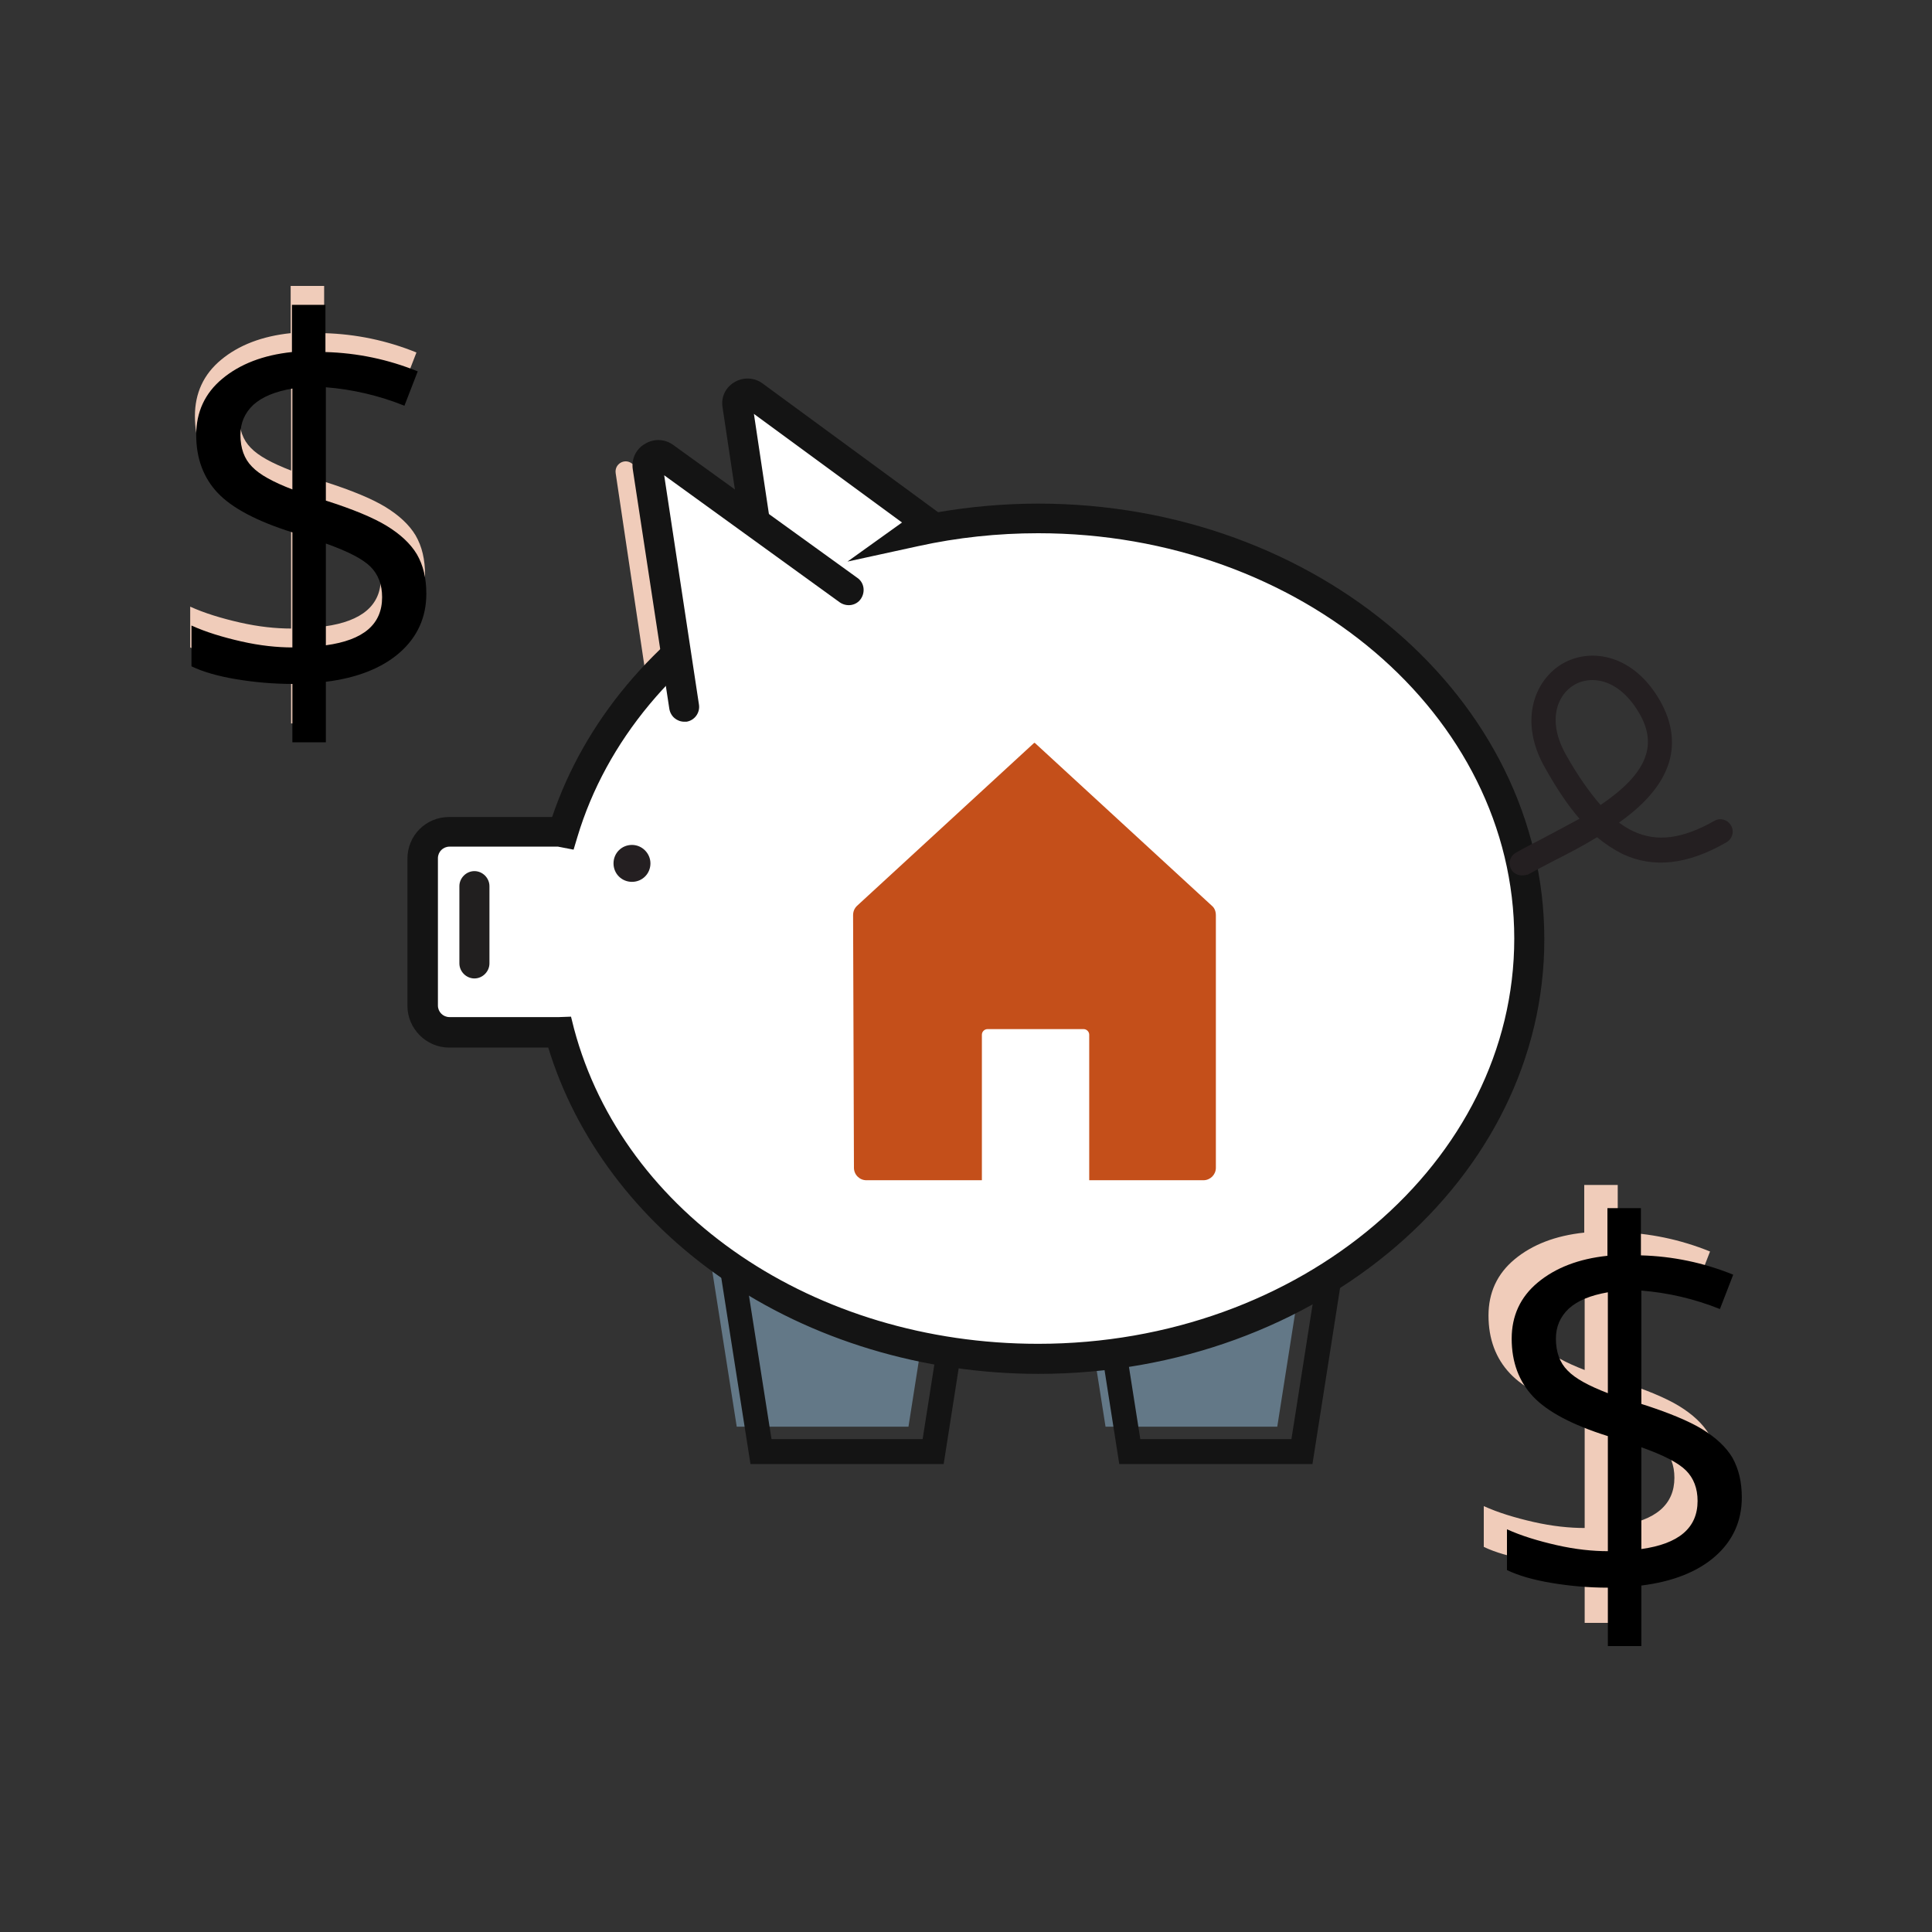 <?xml version="1.0" encoding="utf-8"?>
<!-- Generator: Adobe Illustrator 22.0.1, SVG Export Plug-In . SVG Version: 6.00 Build 0)  -->
<svg version="1.1" id="Layer_1" xmlns="http://www.w3.org/2000/svg" xmlns:xlink="http://www.w3.org/1999/xlink" x="0px" y="0px"
	 viewBox="0 0 450 450" style="enable-background:new 0 0 450 450;" xml:space="preserve">
<rect x="0" y="0" width="450" height="450" fill="#333333" stroke="none"/>
<style type="text/css">
	.st0{clip-path:url(#SVGID_2_);fill:#F0CCBA;}
	.st1{fill:#637887;}
	.st2{fill:#141414;}
	.st3{clip-path:url(#SVGID_4_);fill:#FFFFFF;}
	.st4{clip-path:url(#SVGID_4_);fill:#141414;}
	.st5{clip-path:url(#SVGID_4_);fill:#241F21;}
	.st6{fill:#211F1F;}
	.st7{clip-path:url(#SVGID_6_);fill:#C44F1A;}
	.st8{clip-path:url(#SVGID_6_);fill:#241F21;}
	.st9{clip-path:url(#SVGID_6_);}
</style>
<g>
	<g>
		<defs>
			<rect id="SVGID_1_" x="44.3" y="66.6" width="361.4" height="316.8"/>
		</defs>
		<clipPath id="SVGID_2_">
			<use xlink:href="#SVGID_1_"  style="overflow:visible;"/>
		</clipPath>
		<path class="st0" d="M390,344.2c0-2.9-0.9-5.3-2.7-7.1c-1.8-1.8-5.3-3.6-10.4-5.4v23.7C385.7,354.2,390,350.4,390,344.2
			 M357,306.4c0,3.1,0.9,5.6,2.7,7.4c1.8,1.9,5,3.6,9.4,5.3v-23.6c-4,0.7-7,1.9-9.1,3.8C358,301.2,357,303.6,357,306.4 M400.3,343.4
			c0,5.5-2.1,10.1-6.2,13.7c-4.1,3.6-9.9,5.9-17.2,6.8V378h-7.8v-13.6c-4.5,0-8.9-0.4-13.1-1.1c-4.2-0.7-7.7-1.7-10.4-3v-9.5
			c3.3,1.5,7.2,2.7,11.6,3.7c4.4,1,8.4,1.4,11.9,1.4v-26.8c-8.3-2.6-14.1-5.7-17.4-9.2c-3.3-3.5-5-8-5-13.5c0-5.3,2-9.7,6.1-13.1
			c4.1-3.4,9.5-5.5,16.2-6.2v-11.1h7.8v11c7.4,0.2,14.6,1.7,21.5,4.5l-3.1,8c-6-2.4-12.1-3.8-18.3-4.3v26.4c6.3,2,11.1,4,14.2,5.9
			c3.1,1.9,5.5,4.1,7,6.6C399.6,336.8,400.3,339.8,400.3,343.4"/>
		<path class="st0" d="M88.7,134.7c0-2.9-0.9-5.3-2.7-7.1c-1.8-1.8-5.3-3.6-10.4-5.4v23.7C84.4,144.7,88.7,140.9,88.7,134.7
			 M55.7,96.9c0,3.1,0.9,5.6,2.7,7.4c1.8,1.9,5,3.6,9.4,5.3V86c-4,0.7-7,1.9-9.1,3.8C56.7,91.7,55.7,94.1,55.7,96.9 M99,133.9
			c0,5.5-2.1,10.1-6.2,13.7c-4.1,3.6-9.9,5.9-17.2,6.8v14.1h-7.8v-13.6c-4.5,0-8.9-0.4-13.1-1.1c-4.2-0.7-7.7-1.7-10.4-3v-9.5
			c3.3,1.5,7.2,2.7,11.6,3.7c4.4,1,8.4,1.4,11.9,1.4v-26.8c-8.3-2.6-14.1-5.7-17.4-9.2c-3.3-3.5-5-8-5-13.5c0-5.3,2-9.7,6.1-13.1
			c4.1-3.4,9.5-5.5,16.2-6.2V66.6h7.8v11c7.4,0.2,14.6,1.7,21.5,4.5l-3.1,8c-6-2.4-12.1-3.8-18.3-4.3v26.4c6.3,2,11.1,4,14.2,5.9
			c3.1,1.9,5.5,4.1,7,6.6C98.3,127.3,99,130.3,99,133.9"/>
		<path class="st0" d="M187.2,137.3l-40.1-29.4c-1.7-1.2-4,0.2-3.7,2.3l7.9,53"/>
	</g>
	<polygon class="st1" points="211.6,332.3 171.6,332.3 163,277.6 220.2,277.6 	"/>
	<polygon class="st1" points="297.5,332.3 257.5,332.3 248.9,277.6 306.1,277.6 	"/>
	<path class="st2" d="M179.7,335.2h35.2l7.7-49H172L179.7,335.2z M219.8,341h-45l-9.5-60.6h64L219.8,341z"/>
	<path class="st2" d="M265.6,335.2h35.2l7.7-49h-50.6L265.6,335.2z M305.7,341h-45l-9.5-60.6h64L305.7,341z"/>
	<g>
		<defs>
			<rect id="SVGID_3_" x="44.3" y="66.6" width="361.4" height="316.8"/>
		</defs>
		<clipPath id="SVGID_4_">
			<use xlink:href="#SVGID_3_"  style="overflow:visible;"/>
		</clipPath>
		<path class="st3" d="M241.9,120.8c-9.9,0-19.5,1.1-28.6,3.1l2.9-2.1L175.5,92c-1.7-1.3-4.1,0.2-3.8,2.3l6.4,43
			c-22.9,13.1-39.9,33.2-47.1,56.6c-0.4-0.1-0.8-0.1-1.2-0.1h-25.3c-3.4,0-6.2,2.8-6.2,6.2v34.3c0,3.4,2.8,6.2,6.2,6.2H130
			c0.1,0,0.2,0,0.4,0c11.6,43.5,57.1,76,111.5,76c63.2,0,114.4-43.8,114.4-97.9C356.3,164.6,305,120.8,241.9,120.8"/>
		<path class="st4" d="M241.9,320c-26.8,0-53-7.9-73.8-22.3c-19.8-13.7-34-32.7-40.4-53.7h-23.1c-5.3,0-9.7-4.4-9.7-9.7V200
			c0-5.4,4.3-9.7,9.7-9.7h24c7.5-22.2,23.6-41.5,45.8-54.8l-6.1-40.6c-0.4-2.4,0.7-4.7,2.8-5.9c2-1.2,4.6-1.1,6.5,0.3l40.9,30
			c7.6-1.3,15.5-2,23.3-2c65,0,117.9,45.5,117.9,101.4C359.8,274.5,306.9,320,241.9,320z M133,236.8l0.7,2.8
			c11.5,43.2,56,73.4,108.1,73.4c61.1,0,110.9-42.3,110.9-94.4s-49.7-94.4-110.9-94.4c-9.4,0-18.8,1-27.9,3l-16.5,3.6l12.7-9.1
			l-34.5-25.3l6.4,42.7l-2.1,1.2c-22.5,12.9-38.7,32.3-45.4,54.6l-0.9,3l-3.1-0.6c-0.2,0-0.4-0.1-0.5-0.1h-25.3
			c-1.5,0-2.7,1.2-2.7,2.7v34.3c0,1.5,1.2,2.7,2.7,2.7h25.2c0.1,0,0.2,0,0.3,0L133,236.8z"/>
		<path class="st3" d="M197.7,137.4l-42.8-30.9c-1.8-1.3-4.3,0.2-4,2.4l8.5,55.7"/>
		<path class="st4" d="M159.4,168.1c-1.7,0-3.2-1.2-3.5-3l-8.5-55.7c-0.4-2.4,0.7-4.8,2.8-6c2.1-1.3,4.7-1.2,6.7,0.3l42.8,30.9
			c1.6,1.1,1.9,3.3,0.8,4.9c-1.1,1.6-3.3,1.9-4.9,0.8l-40.9-29.6l8.1,53.4c0.3,1.9-1,3.7-2.9,4C159.7,168.1,159.6,168.1,159.4,168.1
			z"/>
		<path class="st5" d="M151.5,201.1c0,2.4-1.9,4.3-4.3,4.3c-2.4,0-4.3-1.9-4.3-4.3c0-2.4,1.9-4.3,4.3-4.3
			C149.6,196.8,151.5,198.8,151.5,201.1"/>
	</g>
	<path class="st6" d="M110.5,227.9c-1.9,0-3.5-1.6-3.5-3.5v-18c0-1.9,1.6-3.5,3.5-3.5s3.5,1.6,3.5,3.5v18
		C114,226.3,112.4,227.9,110.5,227.9z"/>
	<g>
		<defs>
			<rect id="SVGID_5_" x="44.3" y="66.6" width="361.4" height="316.8"/>
		</defs>
		<clipPath id="SVGID_6_">
			<use xlink:href="#SVGID_5_"  style="overflow:visible;"/>
		</clipPath>
		<path class="st7" d="M282.3,211l-41.2-37.9c-0.1-0.1-0.2-0.1-0.3,0L199.6,211c-0.6,0.6-0.9,1.3-0.9,2.2l0.2,58.8
			c0,1.6,1.3,2.9,2.9,2.9h26.9v-33.9c0-0.7,0.6-1.3,1.3-1.3h22.4c0.7,0,1.3,0.6,1.3,1.3v33.9h26.6c1.6,0,2.9-1.3,2.9-2.9v-58.8
			C283.2,212.3,282.9,211.5,282.3,211"/>
		<path class="st8" d="M370.9,158.4c-1.5,0-3,0.4-4.2,1.1c-4.1,2.4-6.4,8.5-1.9,16.4c2.7,4.8,5.4,8.6,8,11.6
			c5-3.4,9.3-7.3,10.6-11.8c0.9-3,0.4-6.2-1.6-9.6C378.6,160.6,374.5,158.4,370.9,158.4 M354.5,203.9c-1,0-2-0.5-2.5-1.4
			c-0.8-1.4-0.3-3.1,1.1-3.9c1.9-1.1,4.1-2.2,6.4-3.4c2.6-1.4,5.5-2.9,8.4-4.5c-2.7-3.1-5.3-7-8-11.8c-6.2-10.8-2.6-20.4,4-24.3
			c6.7-3.9,16.7-2.1,22.8,8.7c2.7,4.8,3.4,9.5,2.1,14.1c-1.7,5.7-6.2,10.3-11.7,14.2c1.1,0.8,2.2,1.5,3.3,2
			c5.5,2.6,11.5,1.8,18.9-2.4c1.4-0.8,3.1-0.3,3.9,1.1c0.8,1.4,0.3,3.1-1.1,3.9c-9,5.2-17,6.1-24.2,2.7c-2-1-4-2.3-5.9-3.9
			c-3.3,2-6.7,3.8-9.9,5.4c-2.3,1.2-4.4,2.3-6.2,3.3C355.5,203.8,355,203.9,354.5,203.9"/>
		<path class="st9" d="M89,139.1c0-2.9-0.9-5.3-2.7-7.1c-1.8-1.8-5.3-3.6-10.4-5.4v23.7C84.7,149.1,89,145.4,89,139.1 M56,101.3
			c0,3.1,0.9,5.6,2.7,7.4c1.8,1.9,5,3.6,9.4,5.3V90.5c-4,0.7-7,1.9-9.1,3.8C57,96.2,56,98.5,56,101.3 M99.3,138.3
			c0,5.5-2.1,10.1-6.2,13.7c-4.1,3.6-9.9,5.9-17.2,6.8v14.1h-7.8v-13.6c-4.5,0-8.9-0.4-13.1-1.1c-4.2-0.7-7.7-1.7-10.4-3v-9.5
			c3.3,1.5,7.2,2.7,11.6,3.7c4.4,1,8.4,1.4,11.9,1.4v-26.8c-8.3-2.6-14.1-5.7-17.4-9.2c-3.3-3.5-5-8-5-13.5c0-5.3,2-9.7,6.1-13.1
			c4.1-3.4,9.5-5.5,16.2-6.2V71h7.8v11c7.4,0.2,14.6,1.7,21.5,4.5l-3.1,8c-6-2.4-12.1-3.8-18.3-4.3v26.4c6.3,2,11.1,4,14.2,5.9
			c3.1,1.9,5.5,4.1,7,6.6C98.6,131.7,99.3,134.7,99.3,138.3"/>
		<path class="st9" d="M395.4,349.6c0-2.9-0.9-5.3-2.7-7.1c-1.8-1.8-5.3-3.6-10.4-5.4v23.7C391,359.6,395.4,355.9,395.4,349.6
			 M362.4,311.8c0,3.1,0.9,5.6,2.7,7.4c1.8,1.9,5,3.6,9.4,5.3V301c-4,0.7-7,1.9-9.1,3.8C363.4,306.7,362.4,309,362.4,311.8
			 M405.7,348.8c0,5.5-2.1,10.1-6.2,13.7c-4.1,3.6-9.9,5.9-17.2,6.8v14.1h-7.8v-13.6c-4.5,0-8.9-0.4-13.1-1.1
			c-4.2-0.7-7.7-1.7-10.4-3v-9.5c3.3,1.5,7.2,2.7,11.6,3.7c4.4,1,8.4,1.4,11.9,1.4v-26.8c-8.3-2.6-14.1-5.7-17.4-9.2
			c-3.3-3.5-5-8-5-13.5c0-5.3,2-9.7,6.1-13.1c4.1-3.4,9.5-5.5,16.2-6.2v-11.1h7.8v11c7.4,0.2,14.6,1.7,21.5,4.5l-3.1,8
			c-6-2.4-12.1-3.8-18.3-4.3v26.4c6.3,2,11.1,4,14.2,5.9c3.1,1.9,5.5,4.1,7,6.6C405,342.2,405.7,345.2,405.7,348.8"/>
	</g>
</g>
</svg>
